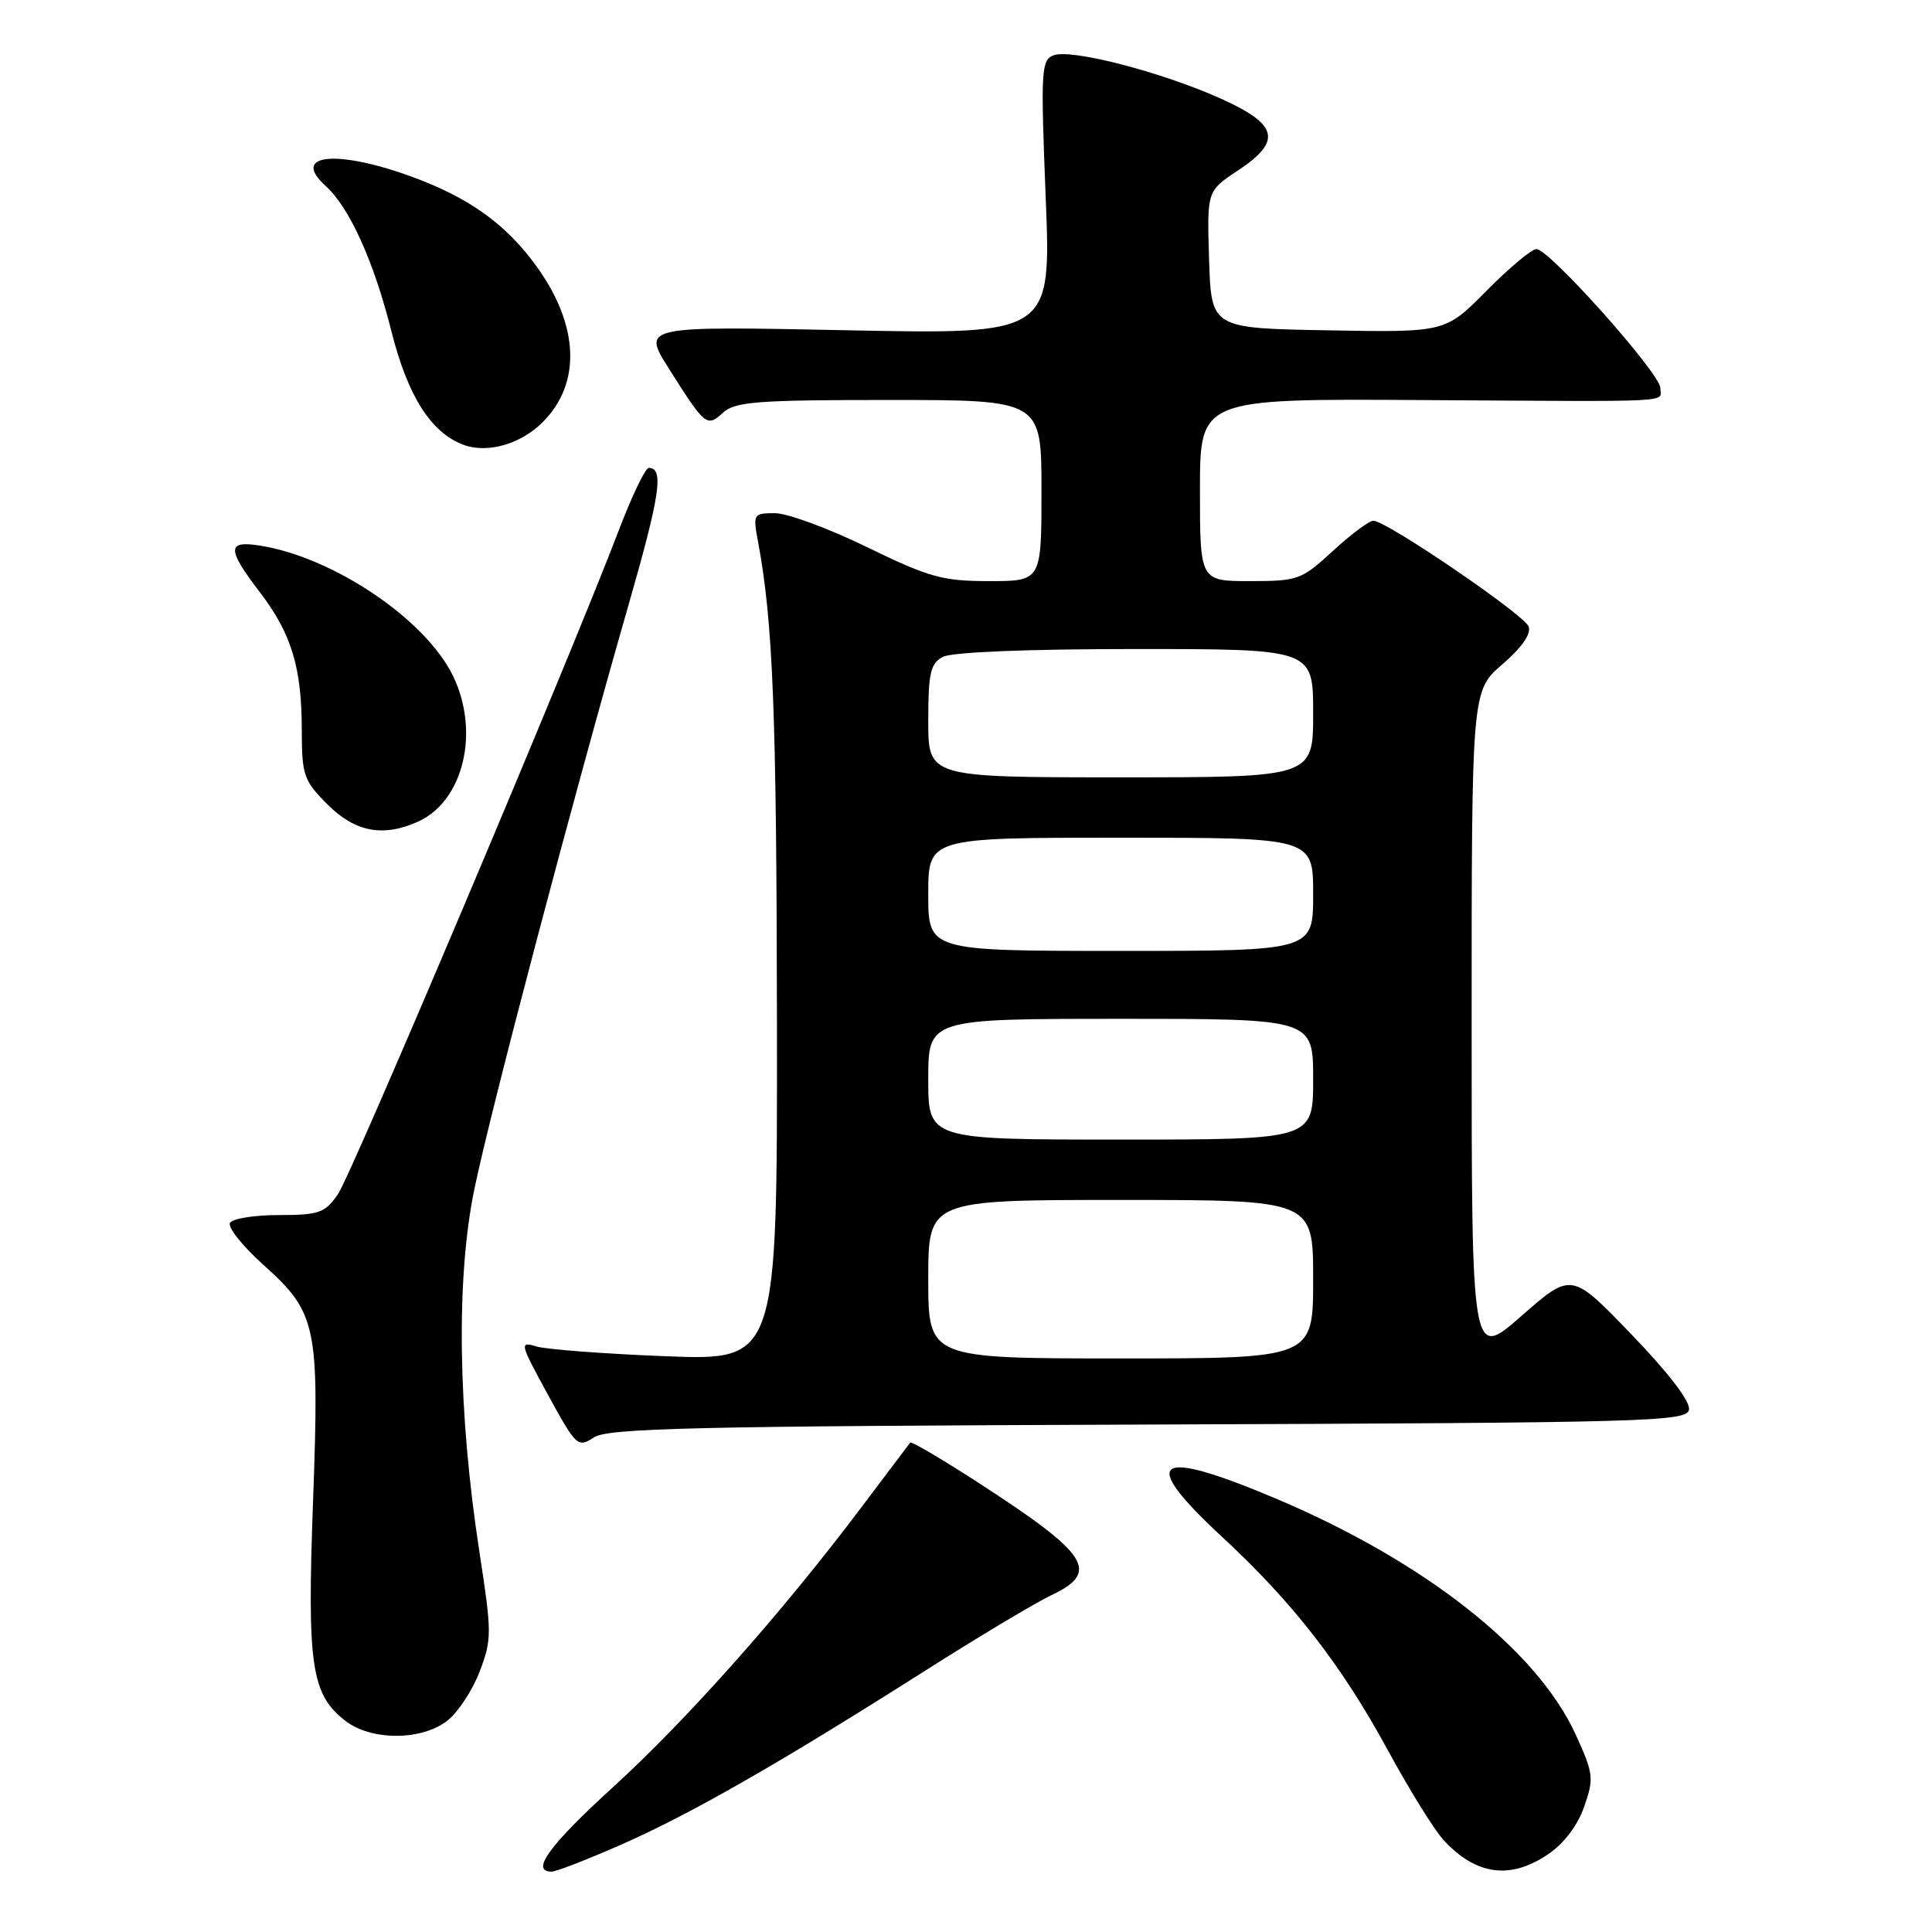 <?xml version="1.0" encoding="UTF-8" standalone="no"?>
<!DOCTYPE svg PUBLIC "-//W3C//DTD SVG 1.1//EN" "http://www.w3.org/Graphics/SVG/1.1/DTD/svg11.dtd" >
<svg xmlns="http://www.w3.org/2000/svg" xmlns:xlink="http://www.w3.org/1999/xlink" version="1.1" viewBox="0 0 256 256">
 <g >
 <path fill="currentColor"
d=" M 82.34 244.41 C 91.48 240.39 103.28 233.64 122.50 221.43 C 129.65 216.89 137.19 212.38 139.25 211.40 C 145.82 208.30 144.35 206.00 129.69 196.50 C 124.84 193.36 120.75 190.95 120.61 191.15 C 120.46 191.34 117.46 195.32 113.93 200.00 C 103.58 213.74 91.00 227.90 81.17 236.86 C 72.78 244.51 70.24 248.00 73.09 248.00 C 73.69 248.00 77.85 246.39 82.34 244.41 Z  M 205.10 245.72 C 207.23 244.29 209.02 241.93 209.91 239.40 C 211.23 235.62 211.15 235.02 208.78 229.82 C 203.64 218.60 188.71 206.86 168.97 198.53 C 152.92 191.76 150.78 193.32 161.96 203.67 C 171.33 212.34 177.79 220.67 183.95 232.01 C 186.78 237.21 190.08 242.54 191.30 243.84 C 195.60 248.48 200.09 249.09 205.10 245.72 Z  M 59.29 227.99 C 60.69 226.88 62.62 223.96 63.56 221.48 C 65.18 217.23 65.18 216.38 63.54 205.74 C 60.66 187.06 60.41 169.32 62.87 157.50 C 65.08 146.85 75.96 105.63 83.32 80.03 C 87.47 65.58 88.00 62.00 85.97 62.00 C 85.51 62.00 83.73 65.71 82.00 70.25 C 75.41 87.52 46.60 155.62 44.77 158.25 C 43.06 160.72 42.27 161.00 36.99 161.00 C 33.76 161.00 30.83 161.46 30.48 162.03 C 30.13 162.59 32.10 165.08 34.86 167.56 C 41.99 173.97 42.33 175.59 41.48 198.93 C 40.68 220.66 41.24 224.47 45.71 227.98 C 49.14 230.68 55.86 230.68 59.29 227.99 Z  M 152.19 188.76 C 218.58 188.52 223.50 188.38 223.80 186.79 C 224.01 185.73 221.08 181.90 216.18 176.82 C 208.23 168.56 208.23 168.56 201.61 174.36 C 195.00 180.17 195.00 180.17 195.00 135.86 C 195.00 91.55 195.00 91.55 199.07 88.03 C 201.71 85.74 202.93 83.97 202.54 83.00 C 201.89 81.39 183.70 69.00 181.98 69.00 C 181.42 69.00 179.00 70.80 176.62 73.00 C 172.46 76.83 171.99 77.00 165.64 77.00 C 159.00 77.00 159.00 77.00 159.00 64.92 C 159.00 52.83 159.00 52.83 188.25 53.01 C 222.99 53.22 220.00 53.37 220.00 51.40 C 220.00 49.50 205.28 33.00 203.59 33.00 C 202.95 33.00 199.98 35.49 196.98 38.52 C 191.52 44.05 191.52 44.05 176.01 43.77 C 160.50 43.50 160.50 43.50 160.21 34.41 C 159.93 25.31 159.93 25.31 163.96 22.64 C 169.93 18.70 169.42 16.51 161.75 13.06 C 153.91 9.54 141.92 6.43 139.60 7.33 C 137.96 7.95 137.89 9.35 138.56 26.15 C 139.29 44.31 139.29 44.31 112.18 43.76 C 85.07 43.21 85.07 43.21 88.64 48.86 C 93.47 56.48 93.65 56.63 95.81 54.68 C 97.41 53.22 100.36 53.00 117.83 53.00 C 138.00 53.00 138.00 53.00 138.00 65.00 C 138.00 77.00 138.00 77.00 131.07 77.00 C 124.89 77.00 123.13 76.51 114.89 72.50 C 109.81 70.02 104.32 68.00 102.69 68.00 C 99.82 68.00 99.76 68.11 100.44 71.75 C 102.43 82.42 102.90 94.35 102.95 135.39 C 103.00 180.27 103.00 180.27 88.25 179.71 C 80.14 179.39 72.42 178.81 71.11 178.42 C 68.80 177.72 68.86 177.95 72.60 184.80 C 76.36 191.67 76.56 191.86 78.70 190.46 C 80.57 189.24 91.96 188.97 152.19 188.76 Z  M 55.44 108.85 C 61.43 106.11 63.61 96.96 60.03 89.57 C 56.42 82.11 44.28 73.89 34.54 72.31 C 30.04 71.58 30.02 72.70 34.46 78.51 C 38.64 83.99 39.99 88.45 39.99 96.85 C 40.00 102.73 40.25 103.45 43.40 106.60 C 47.07 110.27 50.80 110.96 55.44 108.85 Z  M 71.91 55.94 C 77.06 50.79 76.74 43.09 71.07 35.26 C 67.02 29.66 62.11 26.16 54.44 23.37 C 44.52 19.77 38.50 20.43 43.13 24.62 C 46.31 27.49 49.53 34.60 51.88 43.95 C 54.02 52.45 57.08 57.29 61.36 58.92 C 64.54 60.13 68.97 58.88 71.91 55.94 Z  M 123.00 169.50 C 123.00 159.00 123.00 159.00 148.50 159.00 C 174.00 159.00 174.00 159.00 174.00 169.50 C 174.00 180.00 174.00 180.00 148.50 180.00 C 123.00 180.00 123.00 180.00 123.00 169.50 Z  M 123.00 143.00 C 123.00 135.00 123.00 135.00 148.50 135.00 C 174.00 135.00 174.00 135.00 174.00 143.00 C 174.00 151.00 174.00 151.00 148.50 151.00 C 123.00 151.00 123.00 151.00 123.00 143.00 Z  M 123.00 118.50 C 123.00 111.00 123.00 111.00 148.50 111.00 C 174.00 111.00 174.00 111.00 174.00 118.50 C 174.00 126.00 174.00 126.00 148.50 126.00 C 123.00 126.00 123.00 126.00 123.00 118.50 Z  M 123.00 95.54 C 123.00 89.18 123.29 87.92 124.93 87.04 C 126.11 86.41 136.10 86.00 150.43 86.00 C 174.00 86.00 174.00 86.00 174.00 94.50 C 174.00 103.00 174.00 103.00 148.50 103.00 C 123.00 103.00 123.00 103.00 123.00 95.54 Z "/>
</g>
</svg>